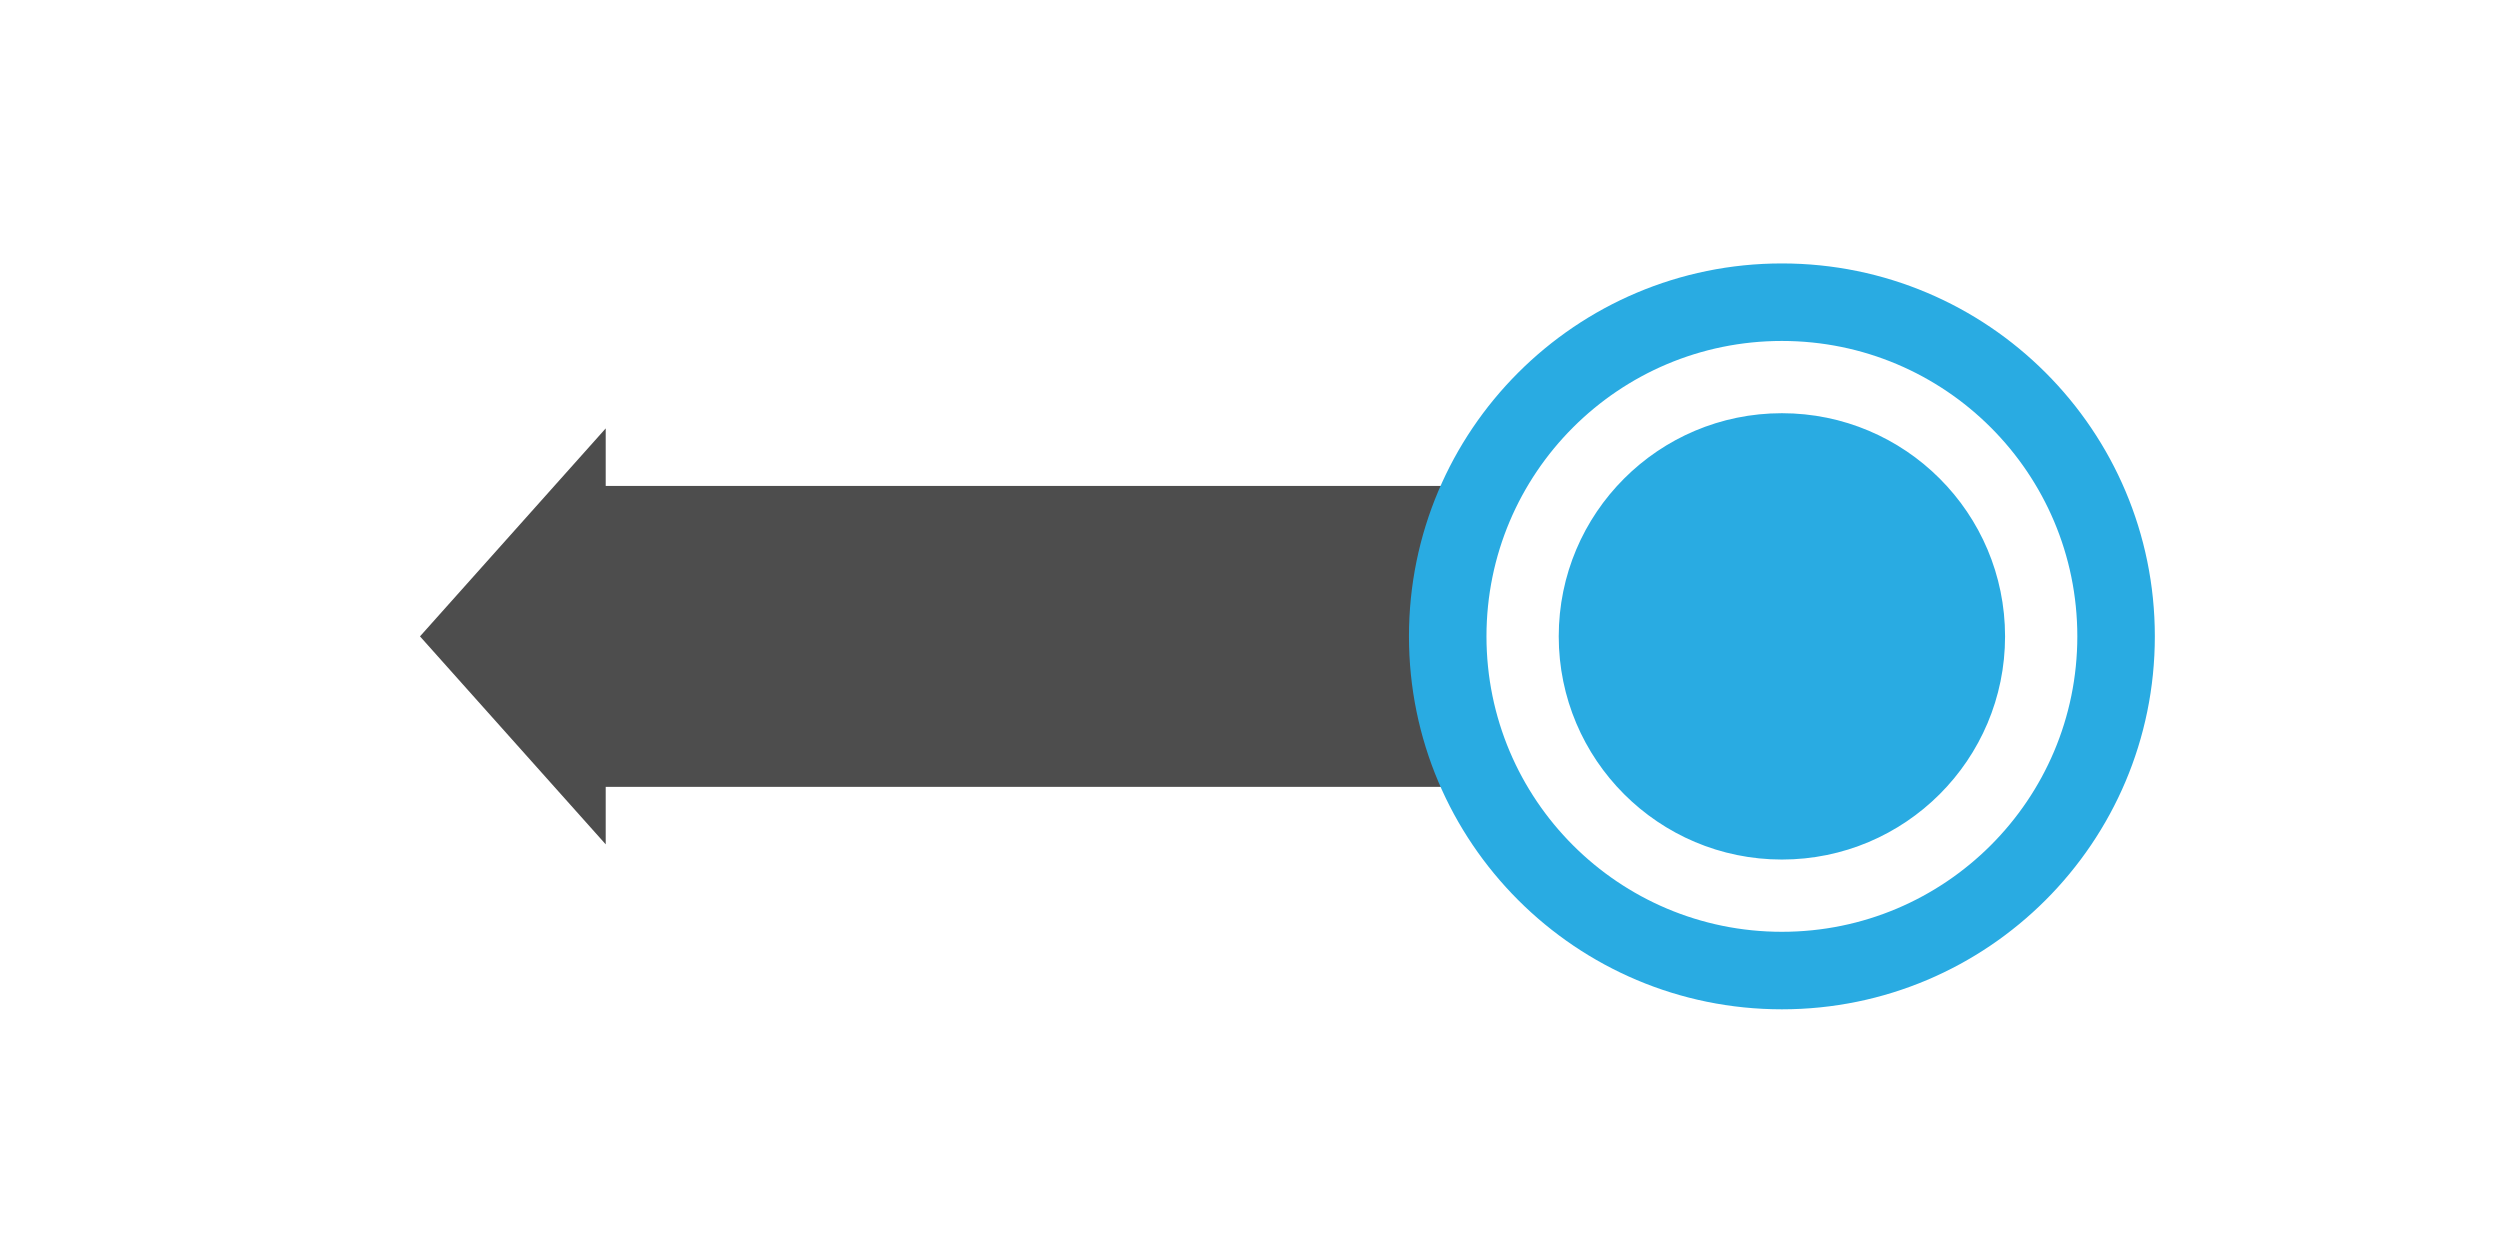 <?xml version="1.0" encoding="utf-8"?>
<!-- Generator: Adobe Illustrator 17.0.0, SVG Export Plug-In . SVG Version: 6.00 Build 0)  -->
<!DOCTYPE svg PUBLIC "-//W3C//DTD SVG 1.1 Tiny//EN" "http://www.w3.org/Graphics/SVG/1.1/DTD/svg11-tiny.dtd">
<svg version="1.1" baseProfile="tiny" id="Layer_1" xmlns="http://www.w3.org/2000/svg" xmlns:xlink="http://www.w3.org/1999/xlink"
	 x="0px" y="0px" width="200px" height="100px" viewBox="0 0 200 100" xml:space="preserve">
<g id="Arrow_27">
	<g>
		<polygon fill="#4D4D4D" points="118.182,38.874 48.457,38.874 48.457,34.272 33.599,50.91 48.457,67.548 48.457,62.952 
			118.182,62.952 		"/>
	</g>
	<rect x="44.151" y="34.272" fill="none" width="84.583" height="33.276"/>
</g>
<path fill="#29ABE2" d="M142.552,21.075c-16.477,0-29.835,13.358-29.835,29.835c0,16.477,13.358,29.835,29.835,29.835
	c16.477,0,29.835-13.358,29.835-29.835C172.387,34.433,159.029,21.075,142.552,21.075z M142.552,74.544
	c-13.053,0-23.634-10.581-23.634-23.634c0-13.053,10.581-23.634,23.634-23.634c13.053,0,23.634,10.581,23.634,23.634
	C166.186,63.963,155.604,74.544,142.552,74.544z M142.552,33.057c-9.86,0-17.853,7.993-17.853,17.853
	c0,9.86,7.993,17.853,17.853,17.853c9.86,0,17.853-7.993,17.853-17.853C160.405,41.05,152.412,33.057,142.552,33.057z"/>
</svg>
